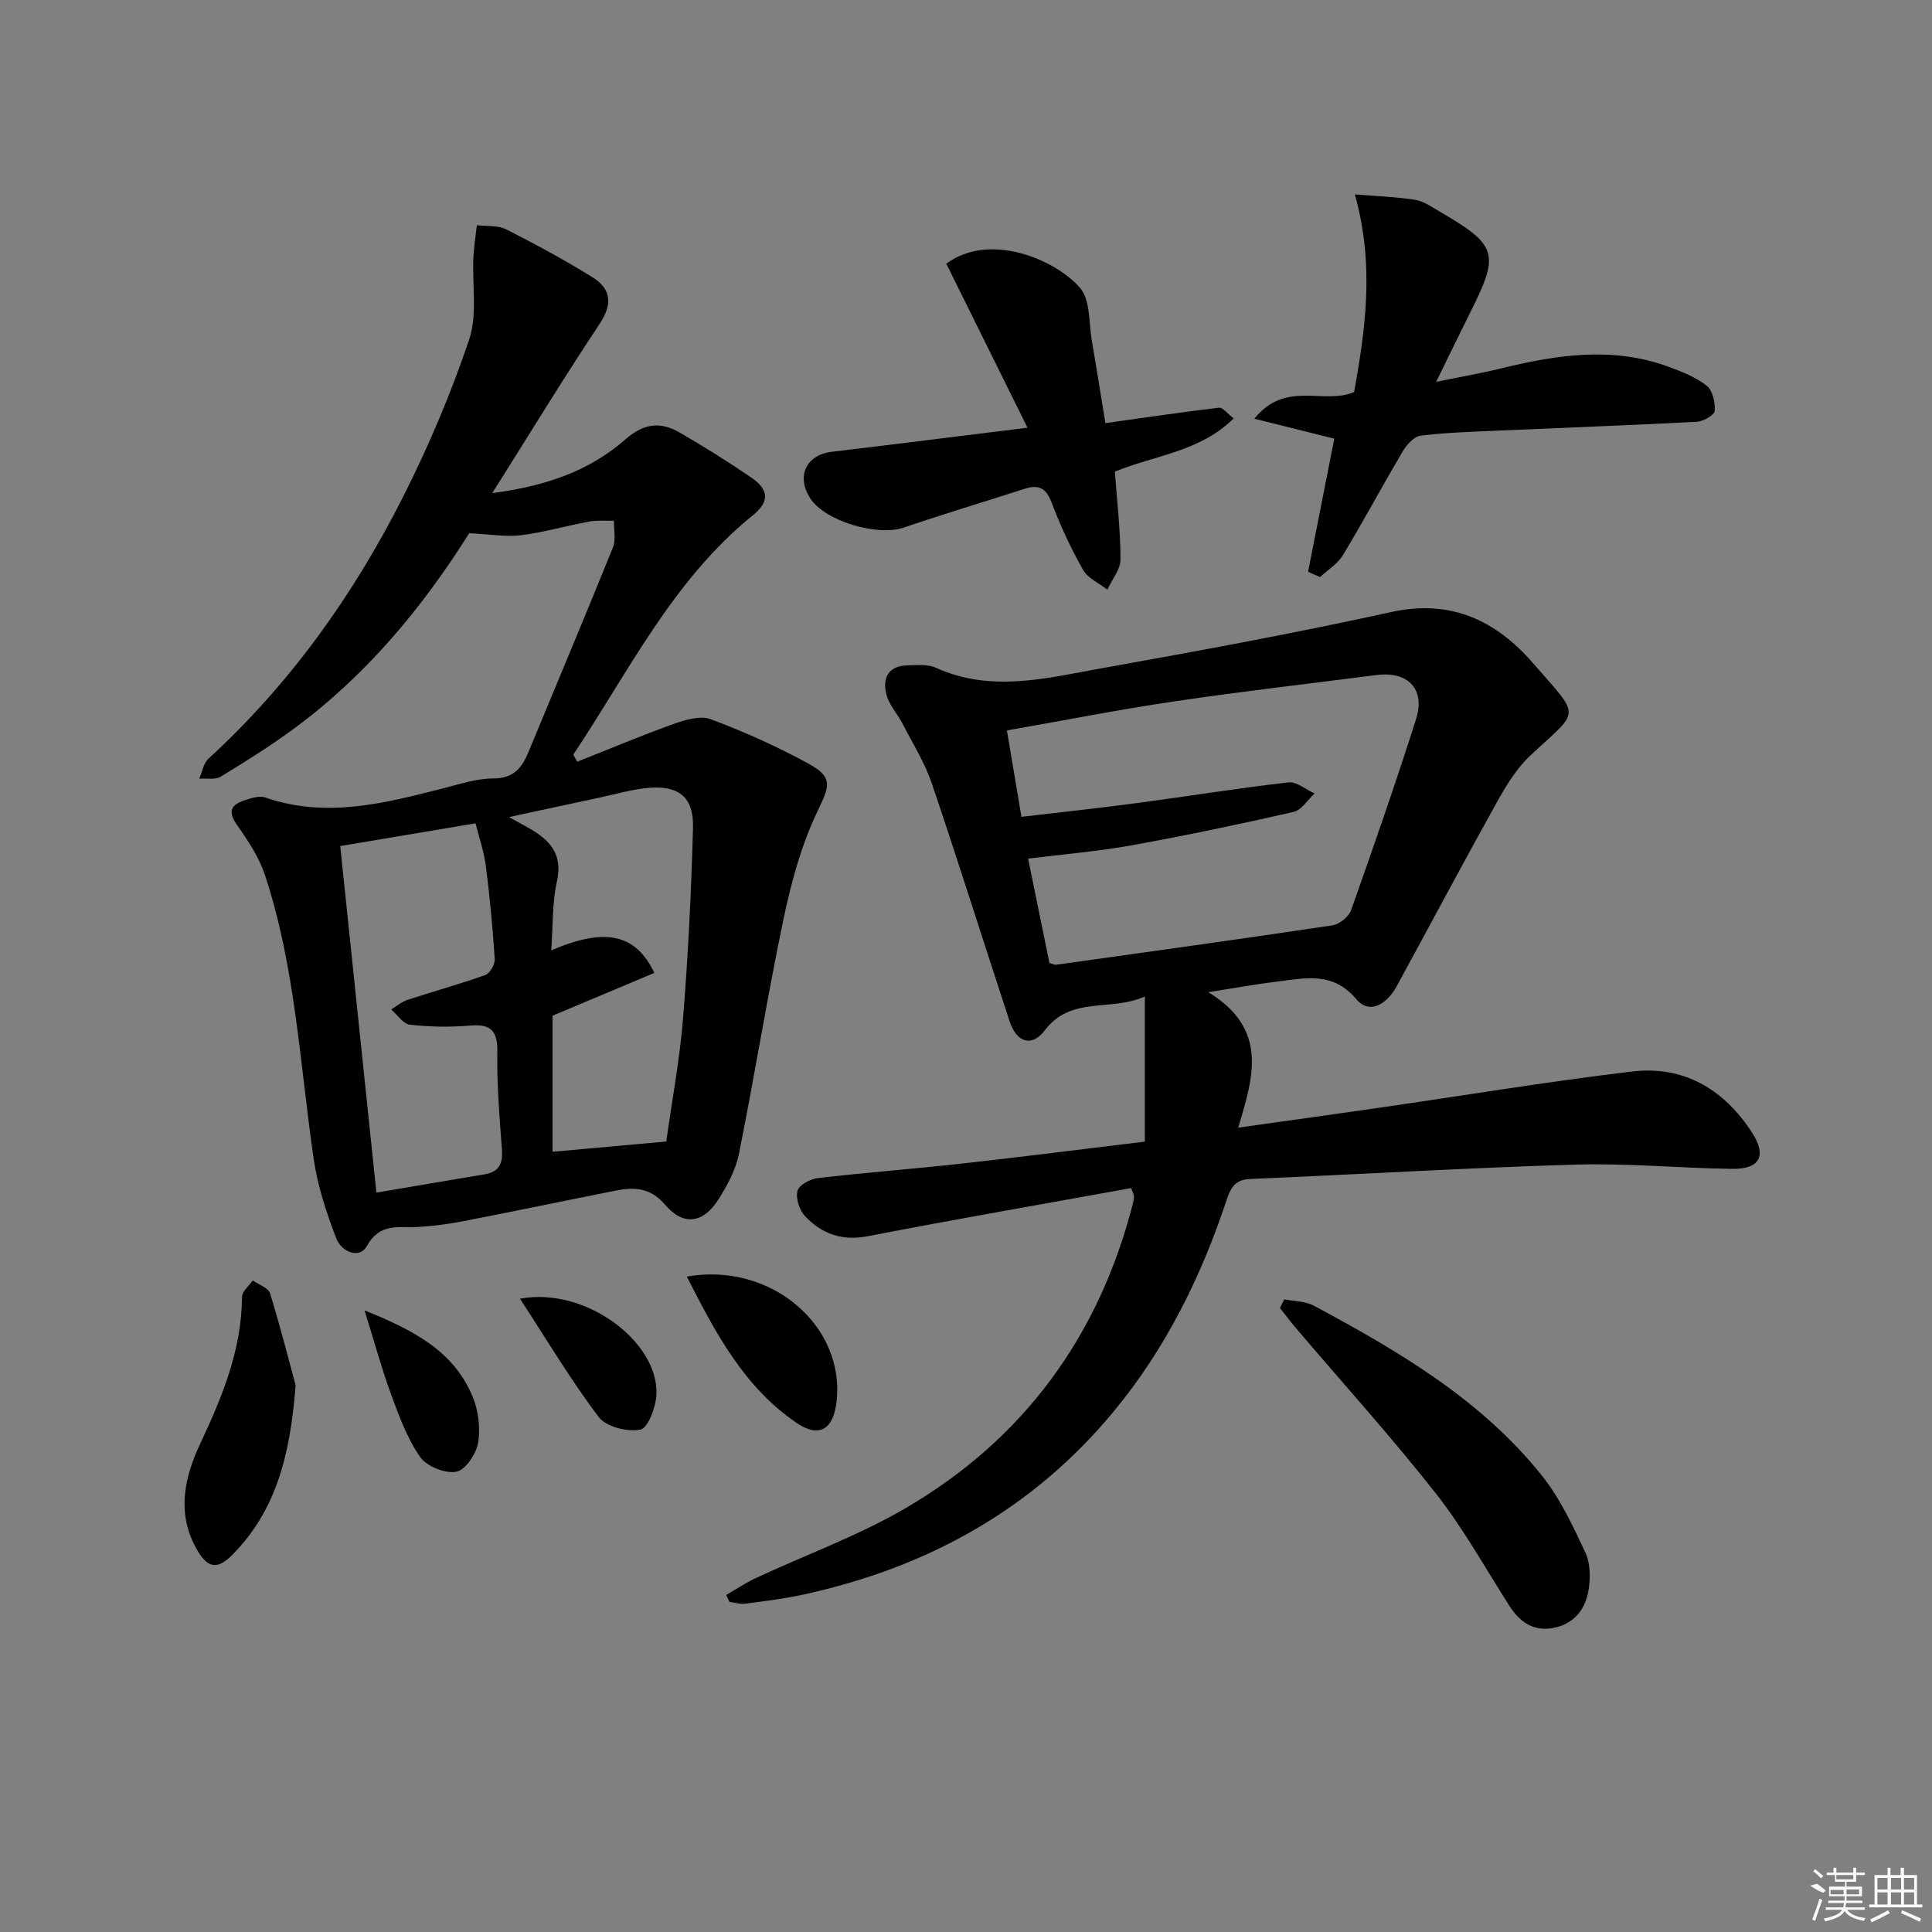 <svg enable-background="new 0 0 400 400" viewBox="0 0 400 400" xmlns="http://www.w3.org/2000/svg"><rect x="0" y="0" width="400" height="400" fill="#808080" stroke="none"/><path d="m250.17 205.42c12.47 7.64 9.36 17.46 6.19 28.05 10.16-1.43 19.47-2.72 28.77-4.06 17.58-2.54 35.11-5.45 52.73-7.56 10.7-1.28 19.02 3.62 24.86 12.61 3.12 4.81 1.69 7.62-4.12 7.54-10.81-.15-21.63-1.2-32.42-.88-22.44.66-44.85 2.03-67.28 2.97-3.17.13-4.09 1.75-4.96 4.4-5.28 15.91-12.62 30.76-23.37 43.75-16.79 20.29-38.54 32.26-64.02 37.85-4.04.89-8.16 1.4-12.26 1.94-1.05.14-2.17-.24-3.26-.37-.22-.48-.44-.96-.67-1.44 2.03-1.17 3.99-2.5 6.11-3.49 10.37-4.84 21.27-8.77 31.1-14.53 24.42-14.29 39.98-35.61 47-63.08.12-.48.21-.98.21-1.47 0-.3-.2-.6-.59-1.67-18.08 3.28-36.32 6.43-54.49 9.96-5.39 1.05-9.58-.48-13.05-4.17-1.15-1.23-1.94-3.68-1.54-5.22.31-1.2 2.66-2.46 4.22-2.64 9.9-1.15 19.86-1.9 29.77-3 12.36-1.37 24.7-2.95 37.93-4.55 0-9.69 0-19.18 0-30.05-7.2 3.22-15.24-.2-20.72 7.01-2.69 3.54-5.82 2.57-7.29-1.9-5.4-16.39-10.55-32.86-16.09-49.2-1.46-4.3-3.93-8.25-6.03-12.32-1.06-2.06-2.79-3.89-3.36-6.05-.88-3.32.25-6 4.3-6.09 1.99-.04 4.23-.28 5.93.49 11.42 5.19 22.86 2.16 34.19.13 20.09-3.6 40.18-7.29 60.11-11.67 12.38-2.72 21.7 1.83 29.29 10.55 10.11 11.61 9.83 9.47-.54 19.18-2.84 2.66-4.99 6.21-6.91 9.66-7.04 12.64-13.82 25.41-20.75 38.11-1.94 3.55-5.52 6.01-8.37 2.64-4.73-5.6-10.17-4.4-15.84-3.7-4.41.53-8.78 1.33-14.78 2.27zm-32.9-6.05c.78.22 1.11.41 1.4.37 19.08-2.67 38.16-5.31 57.21-8.16 1.44-.22 3.37-1.78 3.85-3.14 4.65-13.11 9.22-26.26 13.44-39.52 1.99-6.24-1.65-10-8.17-9.16-14 1.8-28.03 3.4-41.98 5.47-11.43 1.69-22.77 3.94-34.55 6 1.07 6.36 2.02 12.01 3.01 17.89 8.27-.98 16.02-1.8 23.74-2.83 10.52-1.4 21.01-3.1 31.55-4.31 1.69-.19 3.59 1.49 5.4 2.3-1.44 1.32-2.69 3.44-4.35 3.82-11.14 2.54-22.33 4.89-33.57 6.92-6.94 1.25-13.99 1.82-21.39 2.75 1.56 7.64 3 14.72 4.41 21.6z"/><path d="m97.14 110.4c-9.52 15.17-21.13 29.24-36.04 40.28-4.94 3.65-10.17 6.93-15.42 10.13-1.14.69-2.93.3-4.43.41.62-1.4.88-3.2 1.92-4.15 16.9-15.49 30-33.86 40.27-54.18 5.3-10.49 9.93-21.42 13.68-32.55 1.75-5.19.62-11.33.89-17.03.11-2.24.47-4.46.72-6.69 2.05.26 4.36 0 6.09.88 6.06 3.06 12.04 6.31 17.81 9.88 3.89 2.41 4.27 5.52 1.51 9.68-7.44 11.19-14.43 22.68-22.22 35.03 10.95-1.42 20.07-4.55 27.52-11.09 3.83-3.36 7.26-3.76 11.23-1.47 5.03 2.9 9.97 5.99 14.77 9.27 3.8 2.59 3.95 5.04.41 7.9-16.59 13.43-25.68 32.36-37.16 49.54.27.49.54.98.82 1.47 6.64-2.63 13.23-5.42 19.95-7.82 2.42-.86 5.55-1.8 7.71-.98 6.95 2.61 13.79 5.67 20.3 9.24 5.18 2.83 4.2 4.76 1.79 9.8-3.3 6.89-5.4 14.51-6.98 22.04-3.41 16.22-6.02 32.61-9.28 48.86-.66 3.32-2.41 6.56-4.24 9.46-3.14 4.97-7.25 5.58-11.02 1.16-3.05-3.57-6.34-3.74-10.19-2.98-10.58 2.09-21.13 4.31-31.71 6.36-3.09.6-6.23.99-9.37 1.18-3.9.24-7.77-.96-10.48 3.89-1.67 2.98-5.37 1.08-6.35-1.48-2.05-5.33-3.88-10.88-4.7-16.5-2.85-19.67-3.79-39.68-10.07-58.73-1.21-3.66-3.45-7.08-5.71-10.27-1.92-2.69-1.6-4.23 1.39-5.21 1.38-.45 3.1-1.06 4.33-.63 12.65 4.39 24.83 1.2 37.05-1.93 3.37-.86 6.8-2 10.21-2 4.15 0 5.9-2.15 7.26-5.44 5.83-14.11 11.77-28.19 17.49-42.35.66-1.62.18-3.71.23-5.57-1.73.04-3.49-.13-5.17.18-4.73.87-9.38 2.24-14.14 2.83-3.22.37-6.53-.23-10.67-.42zm-19.21 136.52c7.5-1.27 14.95-2.55 22.4-3.79 3.11-.52 3.81-2.35 3.58-5.3-.51-6.62-1.04-13.28-.94-19.91.07-4.36-1.18-5.98-5.64-5.59-4.13.36-8.34.28-12.46-.18-1.4-.15-2.6-2.05-3.89-3.15 1.13-.68 2.18-1.59 3.4-1.99 5.36-1.76 10.8-3.25 16.11-5.15.95-.34 2.01-2.21 1.94-3.3-.42-6.44-1.02-12.87-1.84-19.26-.39-3.01-1.41-5.93-2.13-8.84-9.9 1.66-18.99 3.19-28.02 4.71 2.47 23.74 4.92 47.14 7.49 71.75zm36.47-36.63v28.17c7.91-.71 15.44-1.39 23.54-2.12 1.16-8.29 2.79-16.93 3.49-25.64 1.06-13.06 1.68-26.17 2.05-39.28.18-6.28-2.83-8.8-9.06-8.31-3.44.27-6.82 1.29-10.22 2.01-5.99 1.27-11.97 2.58-18.82 4.05 1.81 1 2.67 1.48 3.54 1.95 4.45 2.46 7.74 5.26 6.39 11.34-1.01 4.56-.82 9.39-1.18 14.3 11.04-4.73 17.45-3.54 21.34 4.67-6.98 2.95-13.91 5.86-21.07 8.86z"/><path d="m270.82 118.39c1.83-9.3 3.66-18.6 5.43-27.57-4.94-1.23-10.21-2.55-16.55-4.13 6.52-8.06 14.16-2.81 20.66-5.51 2.28-12.85 4.29-26.08.15-40.93 4.64.38 8.6.51 12.49 1.12 1.72.27 3.35 1.42 4.92 2.34 12.15 7.08 12.63 8.69 6.48 20.98-2.22 4.43-4.37 8.89-7.06 14.37 5.1-1.05 9.25-1.76 13.33-2.76 11.57-2.83 23.14-4.63 34.75-.38 2.77 1.02 5.66 2.15 7.93 3.94 1.23.97 1.8 3.47 1.66 5.2-.07.88-2.34 2.19-3.67 2.26-13.93.74-27.88 1.24-41.82 1.86-5.15.23-10.31.38-15.41 1.03-1.34.17-2.84 1.81-3.63 3.15-4.23 7.14-8.15 14.46-12.43 21.56-1.09 1.81-3.13 3.05-4.74 4.55-.84-.36-1.67-.72-2.49-1.08z"/><path d="m212.73 88.55c-5.87-11.85-11.36-22.92-16.81-33.95 9.13-6.77 22.89-.66 27.72 5.04 2.14 2.53 1.77 7.23 2.42 10.97.99 5.66 1.87 11.33 2.8 16.99 8.29-1.16 15.89-2.29 23.51-3.19.79-.09 1.76 1.24 3.04 2.21-6.98 6.94-16.31 7.62-24.59 11.03.44 6.02 1.16 12.1 1.17 18.17 0 2.08-1.77 4.17-2.73 6.25-1.71-1.34-4.04-2.34-5.03-4.09-2.52-4.46-4.7-9.15-6.51-13.94-1.15-3.02-2.68-3.78-5.58-2.84-8.35 2.7-16.76 5.21-25.06 8.04-5.42 1.85-16.22-1.33-19.29-6.01-3-4.59-.92-9.05 4.42-9.69 13-1.55 25.98-3.19 40.52-4.99z"/><path d="m265.9 269.01c2.07.42 4.39.38 6.17 1.34 17.46 9.4 34.59 19.4 47.19 35.19 3.75 4.7 6.39 10.39 8.97 15.89 1.04 2.22 1.07 5.23.67 7.73-.64 4-2.96 7.05-7.27 7.88-4.15.79-6.96-1.19-9.13-4.57-5.01-7.83-9.54-16.05-15.27-23.33-9.23-11.73-19.26-22.82-28.94-34.19-1.14-1.34-2.19-2.76-3.29-4.14.31-.6.61-1.2.9-1.8z"/><path d="m61.21 286.81c-1.15 14.86-4.22 26.2-13.22 35.21-2.82 2.82-4.85 2.75-6.98-.79-4.59-7.6-2.9-15.23.46-22.37 4.57-9.71 8.56-19.41 8.64-30.36.01-1.14 1.45-2.27 2.22-3.41 1.23.88 3.22 1.53 3.58 2.68 2.19 7.1 4.01 14.3 5.3 19.04z"/><path d="m142.2 264.3c17.56-3.08 32.87 10.34 30.99 25.98-.69 5.78-3.66 7.48-8.37 4.25-10.75-7.38-16.64-18.44-22.62-30.23z"/><path d="m107.66 268.88c13.56-2.53 28.72 8.93 28.25 19.83-.11 2.6-1.73 6.94-3.32 7.27-2.66.55-7.07-.56-8.61-2.58-5.74-7.55-10.61-15.76-16.32-24.52z"/><path d="m75.47 271.3c10.05 4.05 18.38 8.34 22.34 17.76 1.23 2.91 1.69 6.56 1.18 9.64-.38 2.31-2.64 5.66-4.53 6.01-2.31.42-6.12-1.11-7.47-3.05-2.69-3.87-4.38-8.5-6.03-12.99-1.96-5.34-3.45-10.85-5.49-17.37z"/><g fill="#fafafa"><path d="m374.8 390.4 1.4-.4c.7.5 1.3 1 1.8 1.4l-.5.5c-1.5-.6-2.1-1.1-2.7-1.5zm1 7.3-.6-.3c.5-1.4 1.1-2.8 1.5-4.3.2.1.4.2.6.3-.5 1.3-1 2.8-1.5 4.3zm-.4-10.3.4-.4c.4.3 1 .8 1.7 1.4l-.5.5c-.4-.5-1-1-1.6-1.5zm2.5.3h1.7v-1h.6v1h3.5v-1h.6v1h1.8v.5h-1.8v1.4h-2v1h3.2v2h-3.2v.9h3.3v.5h-3.4c0 .3-.1.6-.1.9h4v.5h-3.7c.7.9 1.9 1.5 3.8 1.7-.1.2-.2.4-.3.6-2.1-.4-3.5-1.1-4-2.1-.4 1-1.8 1.7-4 2.2-.1-.2-.2-.4-.3-.6 2.1-.4 3.4-1 3.8-1.8h-3.4v-.5h3.6c.1-.3.1-.6.2-.9h-3.3v-.5h3.4c0-.3 0-.6 0-.9h-3.2v-2h3.3v-1h-2.1v-1.4h-1.7v-.5zm1.1 3.5v1h2.7c0-.3 0-.4 0-.4 0-.1 0-.2 0-.2 0-.1 0-.2 0-.3h-2.7zm1.2-3v.9h3.5v-.9zm4.7 3h-2.6v.6.4h2.6z"/><path d="m393.6 386.7h.6v1.5h2.7v6.1h1.1v.6h-11v-.6h1.1v-6.1h2.7v-1.5h.6v1.5h2.1v-1.5zm-2.7 8.8.4.6c-1.2.6-2.5 1.3-3.8 1.9-.1-.2-.2-.4-.3-.6 1.2-.6 2.5-1.2 3.7-1.9zm-2.2-6.7v2.4h2.1v-2.4zm0 3v2.5h2.1v-2.5zm2.8-3v2.4h2.1v-2.4zm0 3v2.5h2.1v-2.5zm6 6.1c-1.4-.7-2.7-1.3-3.9-1.8l.2-.6c1.5.6 2.7 1.2 3.9 1.7zm-1.2-9.1h-2.1v2.4h2.1zm-2.1 3v2.5h2.1v-2.5z"/></g></svg>